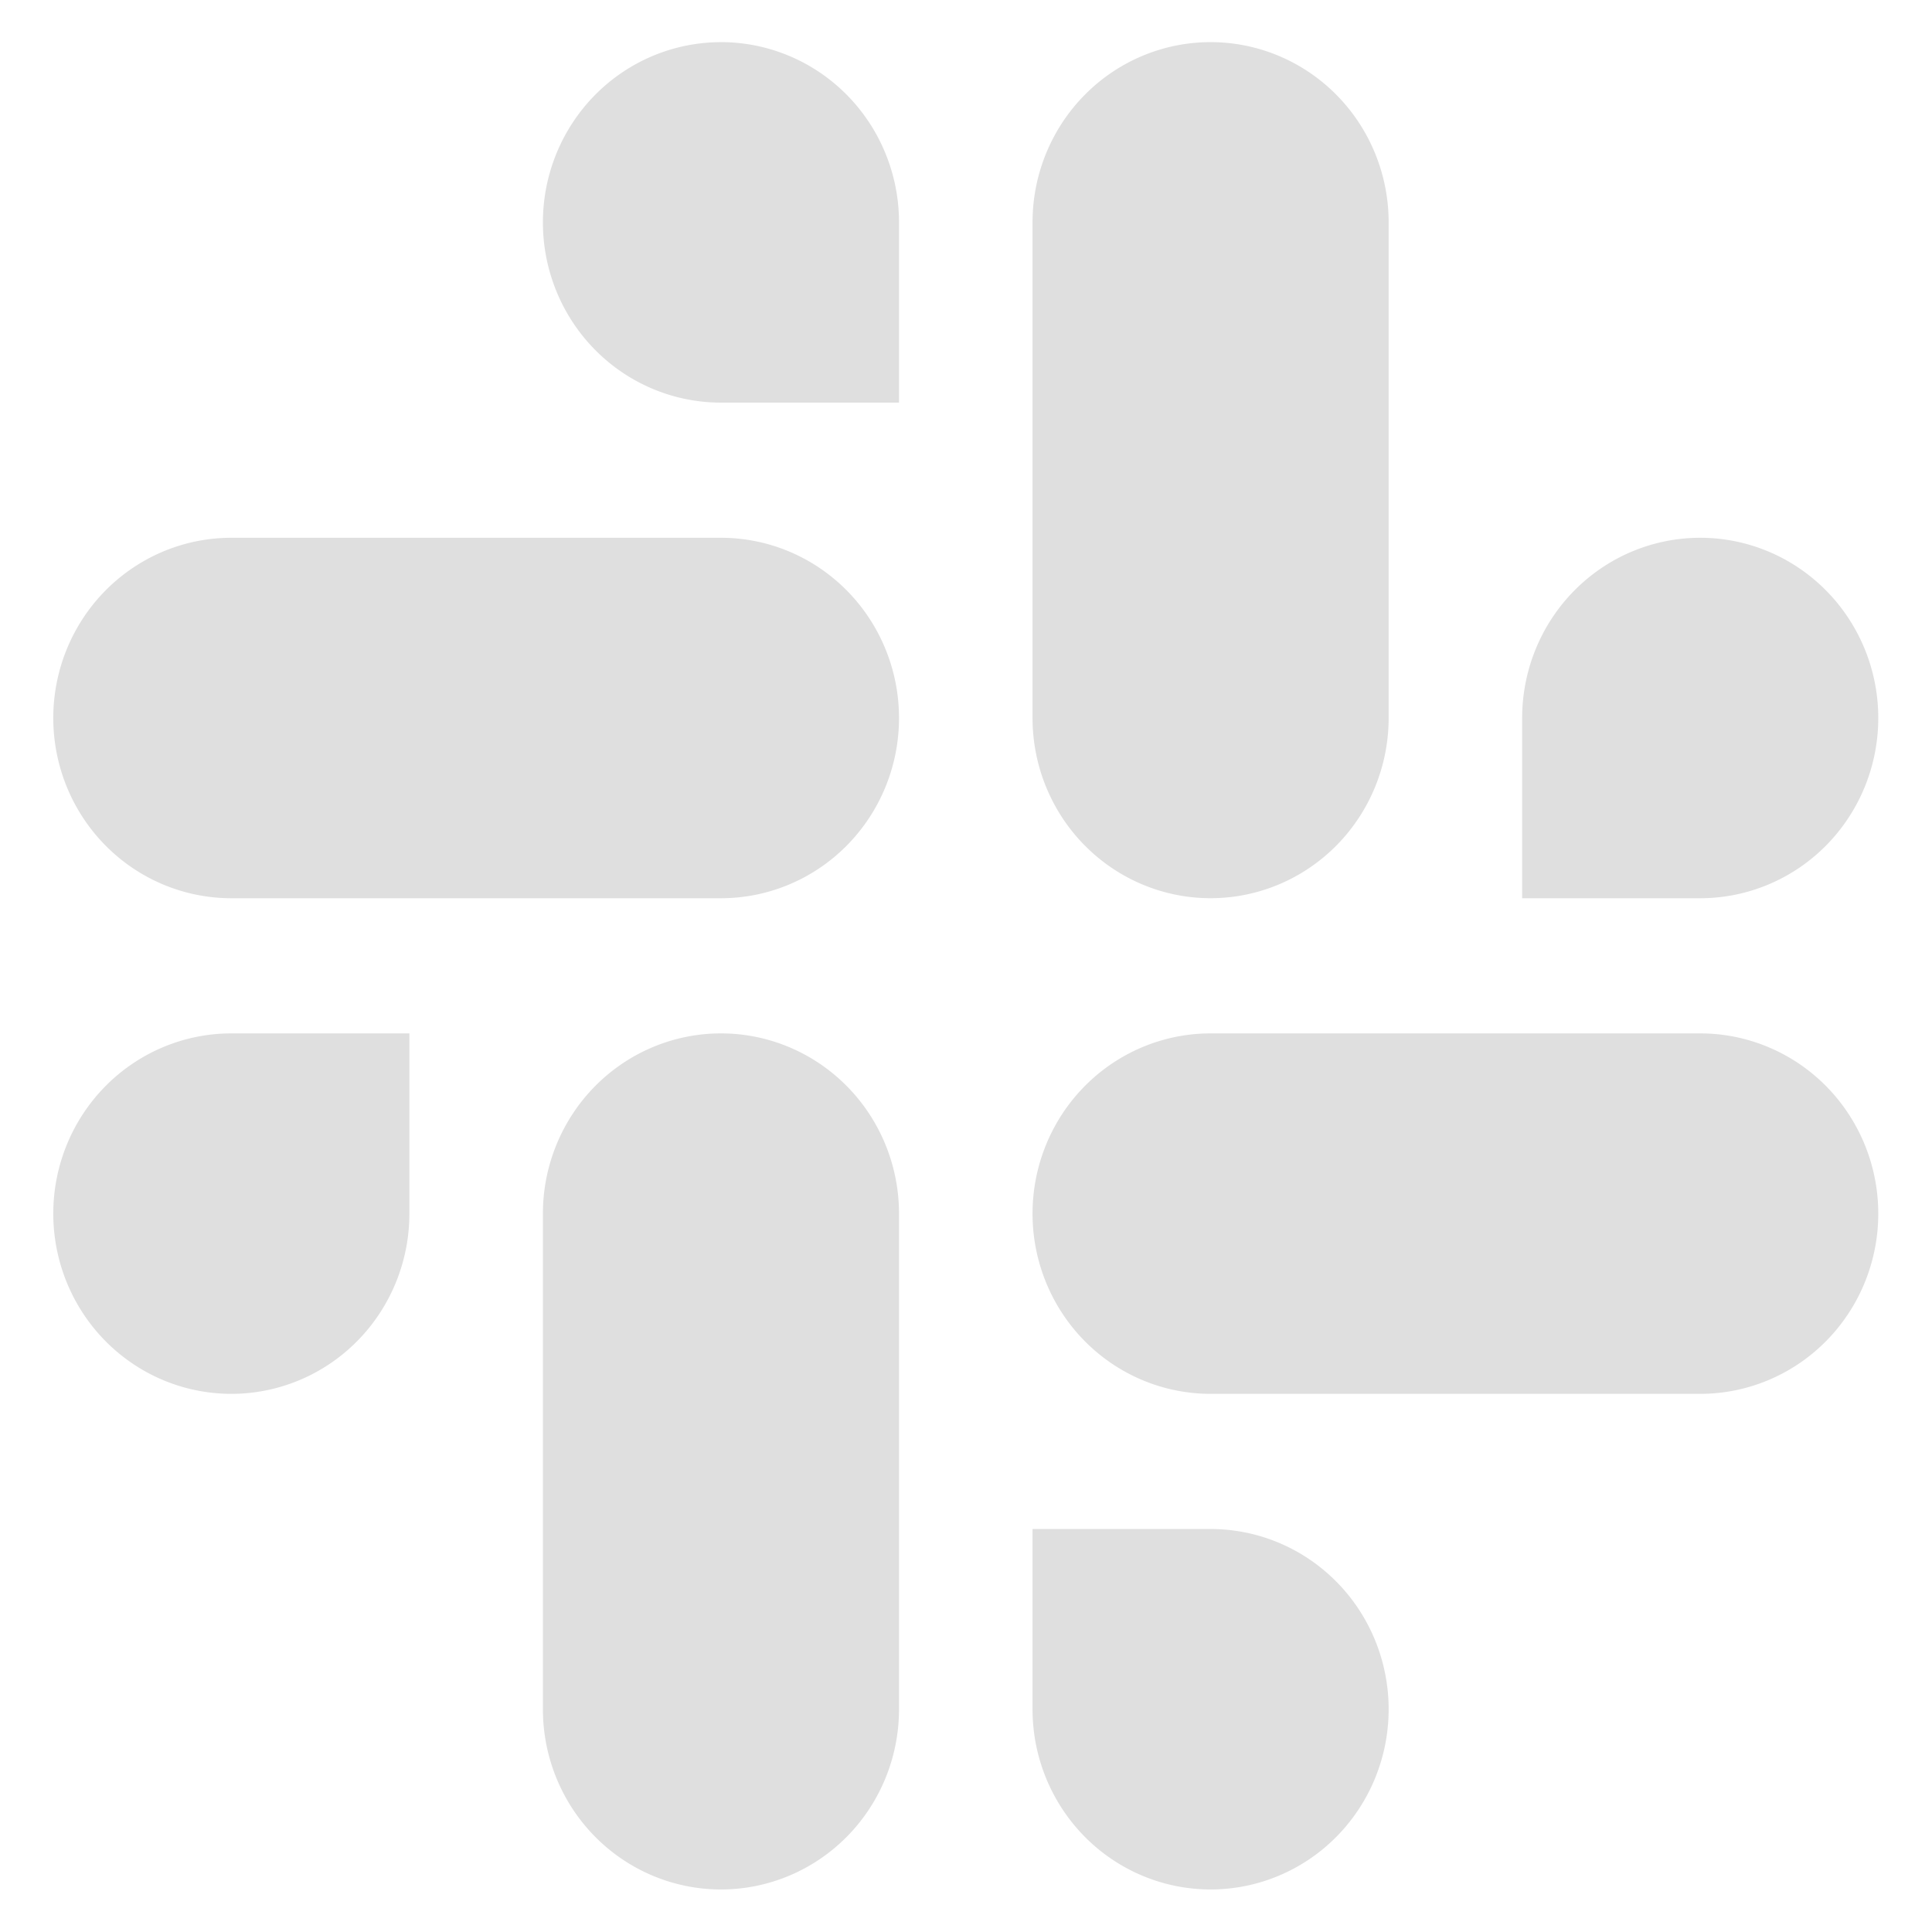<?xml version="1.0" encoding="UTF-8" standalone="no"?>
<svg
   width="64"
   height="64"
   version="1.1"
   id="svg73"
   sodipodi:docname="com.slack.Slack.svg"
   inkscape:version="1.4.2 (ebf0e940d0, 2025-05-08)"
   xmlns:inkscape="http://www.inkscape.org/namespaces/inkscape"
   xmlns:sodipodi="http://sodipodi.sourceforge.net/DTD/sodipodi-0.dtd"
   xmlns="http://www.w3.org/2000/svg"
   xmlns:svg="http://www.w3.org/2000/svg"
   xmlns:rdf="http://www.w3.org/1999/02/22-rdf-syntax-ns#"
   xmlns:cc="http://creativecommons.org/ns#"
   xmlns:dc="http://purl.org/dc/elements/1.1/">
  <sodipodi:namedview
     pagecolor="#f5f7fa"
     bordercolor="#666666"
     borderopacity="1"
     objecttolerance="10"
     gridtolerance="10"
     guidetolerance="10"
     inkscape:pageopacity="0"
     inkscape:pageshadow="2"
     inkscape:window-width="1377"
     inkscape:window-height="886"
     id="namedview75"
     showgrid="false"
     inkscape:zoom="6.2890624"
     inkscape:cx="46.986336"
     inkscape:cy="40.467081"
     inkscape:window-x="12"
     inkscape:window-y="50"
     inkscape:window-maximized="0"
     inkscape:current-layer="g877"
     inkscape:document-rotation="0"
     inkscape:pagecheckerboard="0"
     inkscape:showpageshadow="2"
     inkscape:deskcolor="#d1d1d1" />
  <defs
     id="defs29" />
  <circle
     cx="32.516"
     cy="31.878"
     r="0"
     fill="url(#b)"
     stroke-width="1.571"
     id="circle41"
     style="fill:url(#b)" />
  <g
     aria-label="GZ"
     transform="matrix(1.221,0,0,0.819,0.496,-0.166)"
     id="text93"
     style="font-weight:bold;font-size:11.526px;line-height:1.25;font-family:sans-serif;-inkscape-font-specification:'sans-serif Bold';fill:#f2f2f2;stroke-width:0.288" />
  <g
     id="g877"
     transform="matrix(1.1,0,0,1.1,-3.185,-3.207)">
    <g
       id="g2"
       transform="matrix(0.934,0,0,0.934,2.164,1.939)"
       style="fill:#dfdfdf;fill-opacity:1;stroke:none;stroke-width:0.941;stroke-dasharray:none;stroke-opacity:0.6">
      <path
         style="fill:#dfdfdf;fill-opacity:1;stroke:none;stroke-width:0.941;stroke-dasharray:none;stroke-opacity:0.6"
         d="m 55.603,18.385 a 5.741,5.811 0 0 1 5.741,5.811 5.741,5.811 0 0 1 -5.741,5.811 h -5.741 v -5.811 a 5.741,5.811 0 0 1 5.741,-5.811 z M 39.816,2.404 a 5.741,5.811 0 0 0 -5.741,5.811 v 15.98 a 5.741,5.811 0 0 0 5.741,5.811 5.741,5.811 0 0 0 5.741,-5.811 V 8.215 a 5.741,5.811 0 0 0 -5.741,-5.811 z"
         id="path10" />
      <path
         style="fill:#dfdfdf;fill-opacity:1;stroke:none;stroke-width:0.941;stroke-dasharray:none;stroke-opacity:0.6"
         d="m 39.816,61.967 a 5.741,5.811 0 0 0 5.741,-5.811 5.741,5.811 0 0 0 -5.741,-5.811 h -5.741 v 5.811 a 5.741,5.811 0 0 0 5.741,5.811 z M 61.344,40.176 a 5.741,5.811 0 0 0 -5.741,-5.811 H 39.816 a 5.741,5.811 0 0 0 -5.741,5.811 5.741,5.811 0 0 0 5.741,5.811 h 15.787 a 5.741,5.811 0 0 0 5.741,-5.811 z"
         id="path12" />
      <path
         style="fill:#dfdfdf;fill-opacity:1;stroke:none;stroke-width:0.941;stroke-dasharray:none;stroke-opacity:0.6"
         d="M 8.242,45.987 A 5.741,5.811 0 0 1 2.501,40.176 5.741,5.811 0 0 1 8.242,34.365 h 5.741 v 5.811 A 5.741,5.811 0 0 1 8.242,45.987 Z M 24.029,34.365 a 5.741,5.811 0 0 0 -5.741,5.811 v 15.98 a 5.741,5.811 0 0 0 5.741,5.811 5.741,5.811 0 0 0 5.741,-5.811 V 40.176 a 5.741,5.811 0 0 0 -5.741,-5.811 z"
         id="path14" />
      <path
         style="fill:#dfdfdf;fill-opacity:1;stroke:none;stroke-width:0.941;stroke-dasharray:none;stroke-opacity:0.6"
         d="m 29.77,24.196 a 5.741,5.811 0 0 0 -5.741,-5.811 H 8.242 A 5.741,5.811 0 0 0 2.501,24.196 5.741,5.811 0 0 0 8.242,30.007 H 24.029 a 5.741,5.811 0 0 0 5.741,-5.811 z m -5.741,-21.791 a 5.741,5.811 0 0 0 -5.741,5.811 5.741,5.811 0 0 0 5.741,5.811 h 5.741 V 8.215 a 5.741,5.811 0 0 0 -5.741,-5.811 z"
         id="path16" />
    </g>
  </g>
</svg>
